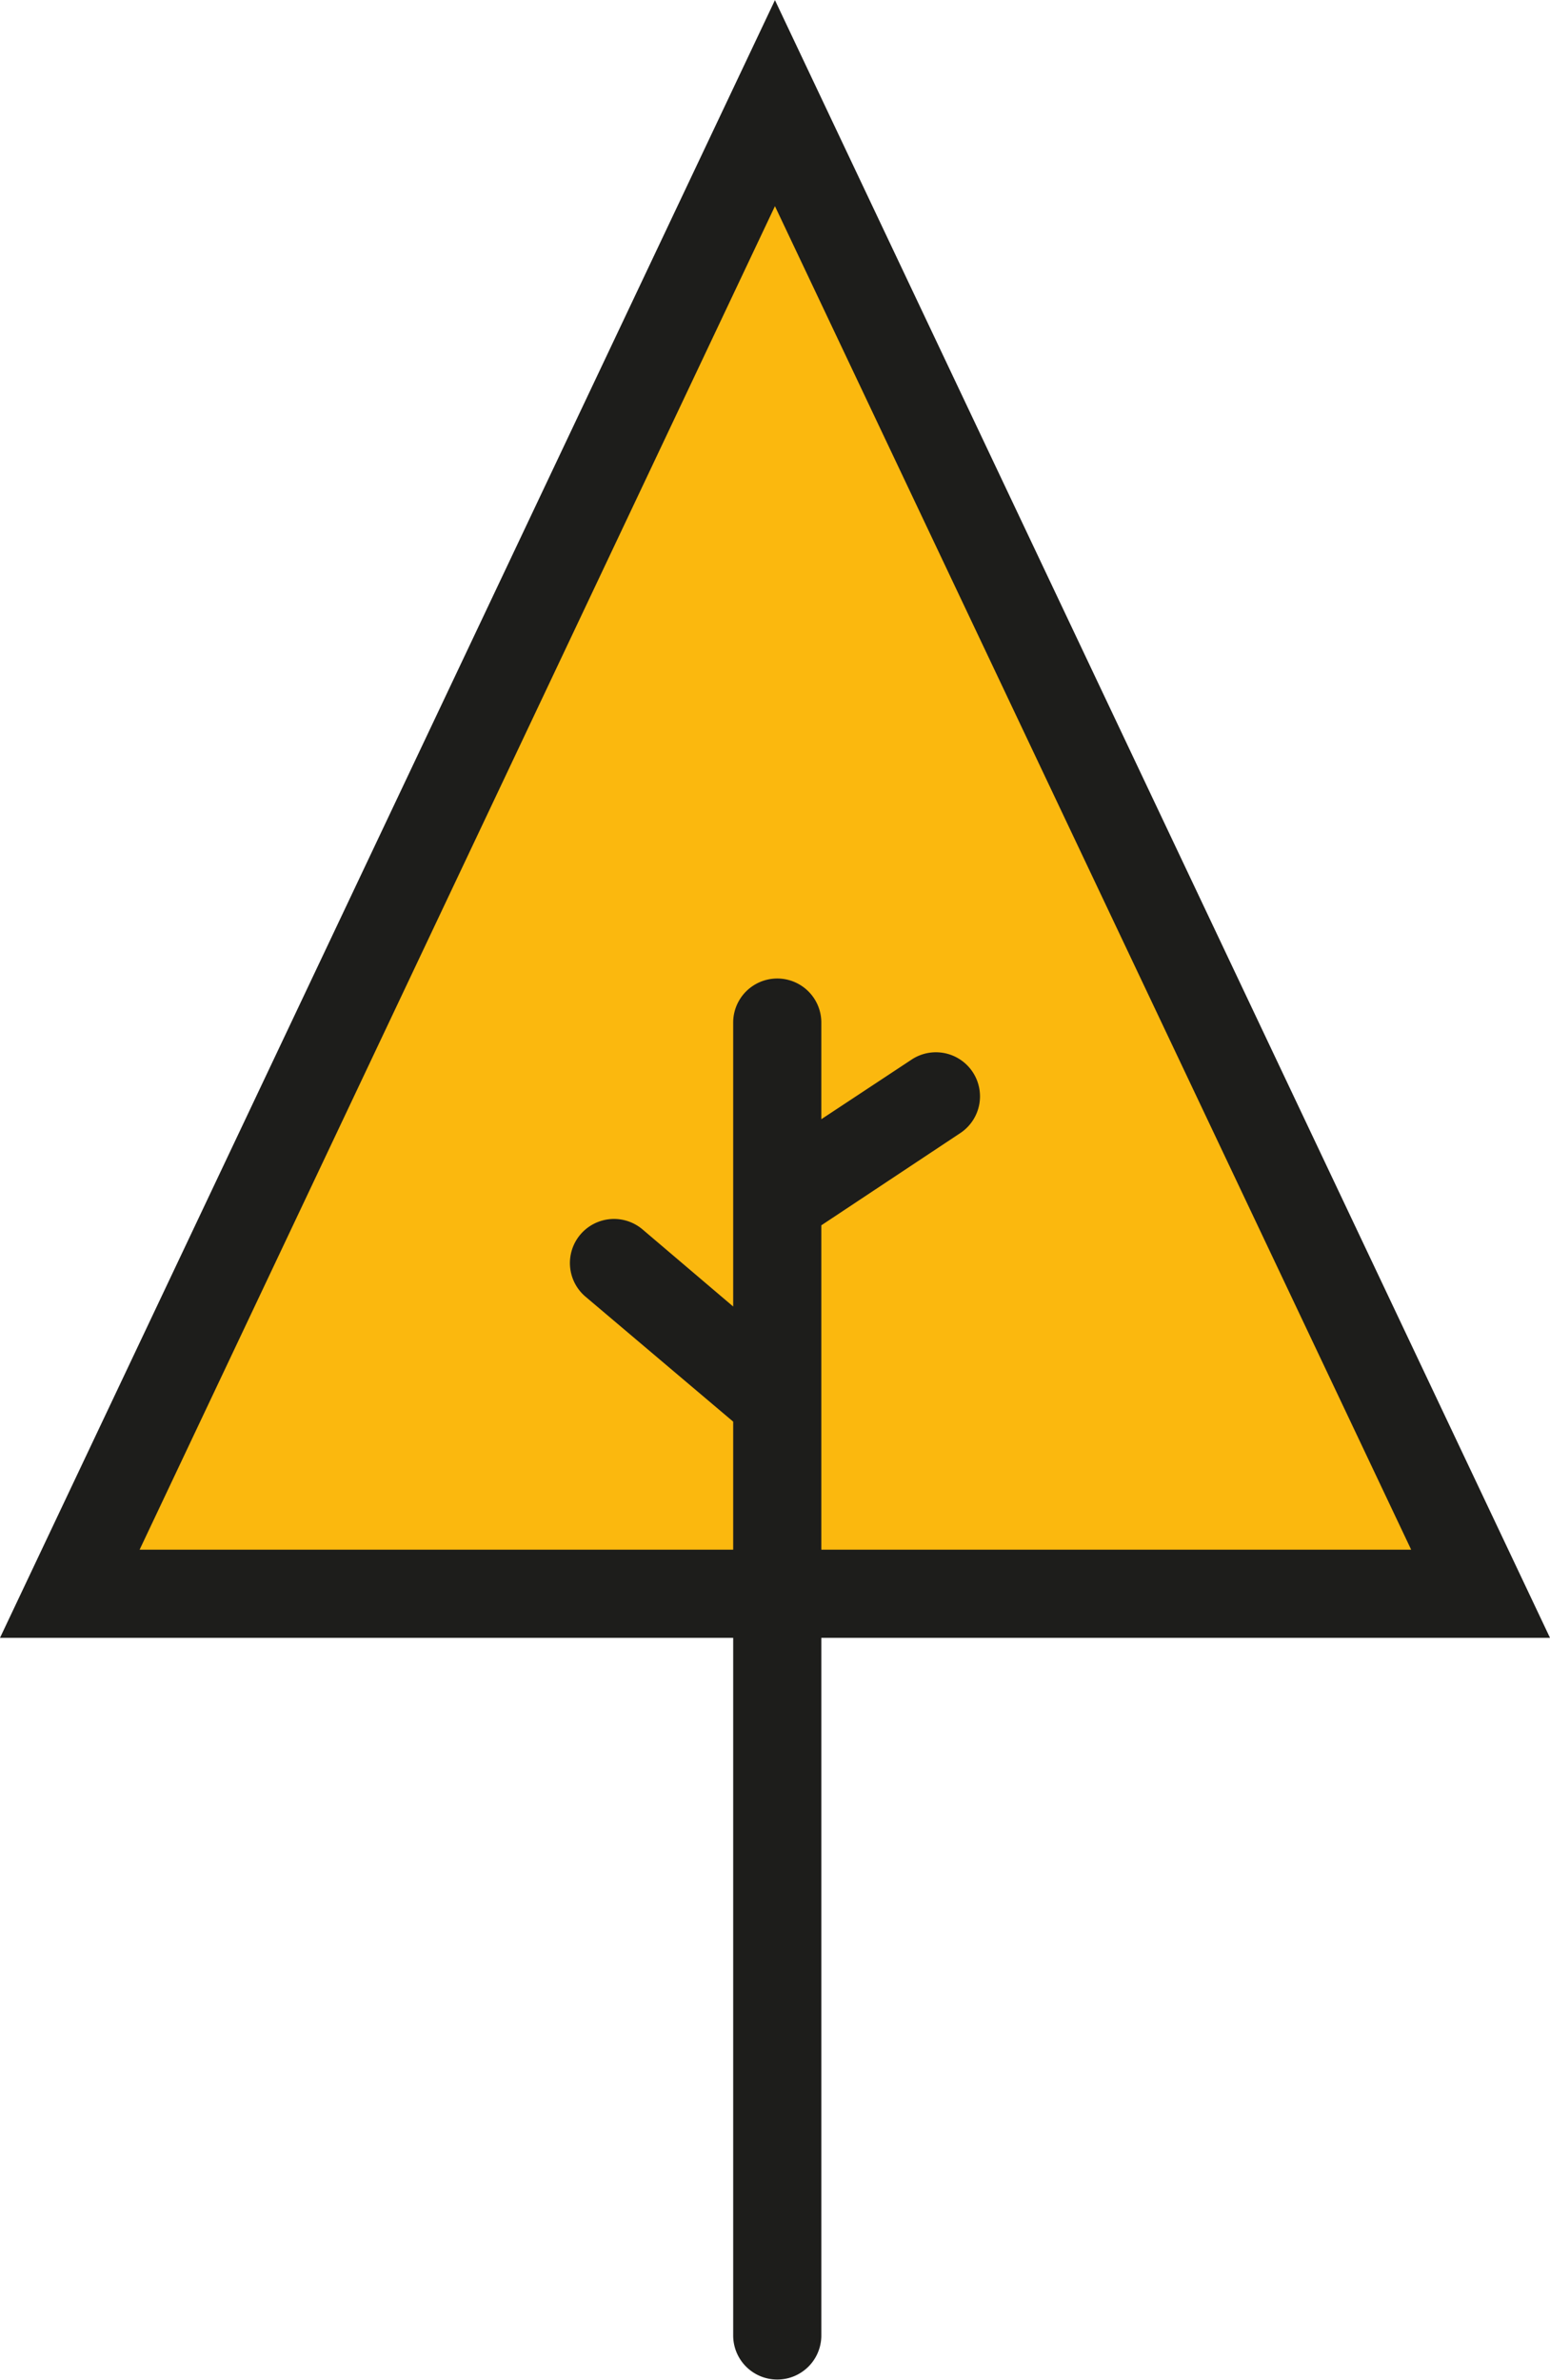 <svg xmlns="http://www.w3.org/2000/svg" width="49.62mm" height="76.2mm" viewBox="0 0 140.67 216"><polygon points="70.33 9.35 6.32 144.65 134.35 144.65 70.33 9.35" fill="#fbb80e"/><path d="M259.92,216.07H119.25L189.58,67.43Zm-128-8h115.4L189.58,86.13Z" transform="translate(-119.25 -67.43)" fill="#1d1d1b"/><path d="M207.52,164.71a4,4,0,0,0-5.54-1.12L193.79,169v-8.77a4,4,0,0,0-8,0v16.18h0V186l-8.23-7a4,4,0,1,0-5.17,6.11l13.4,11.34v82.94a4,4,0,0,0,8,0V178.63l12.61-8.37A4,4,0,0,0,207.52,164.71Z" transform="translate(-119.25 -67.43)" fill="#1d1d1b"/></svg>